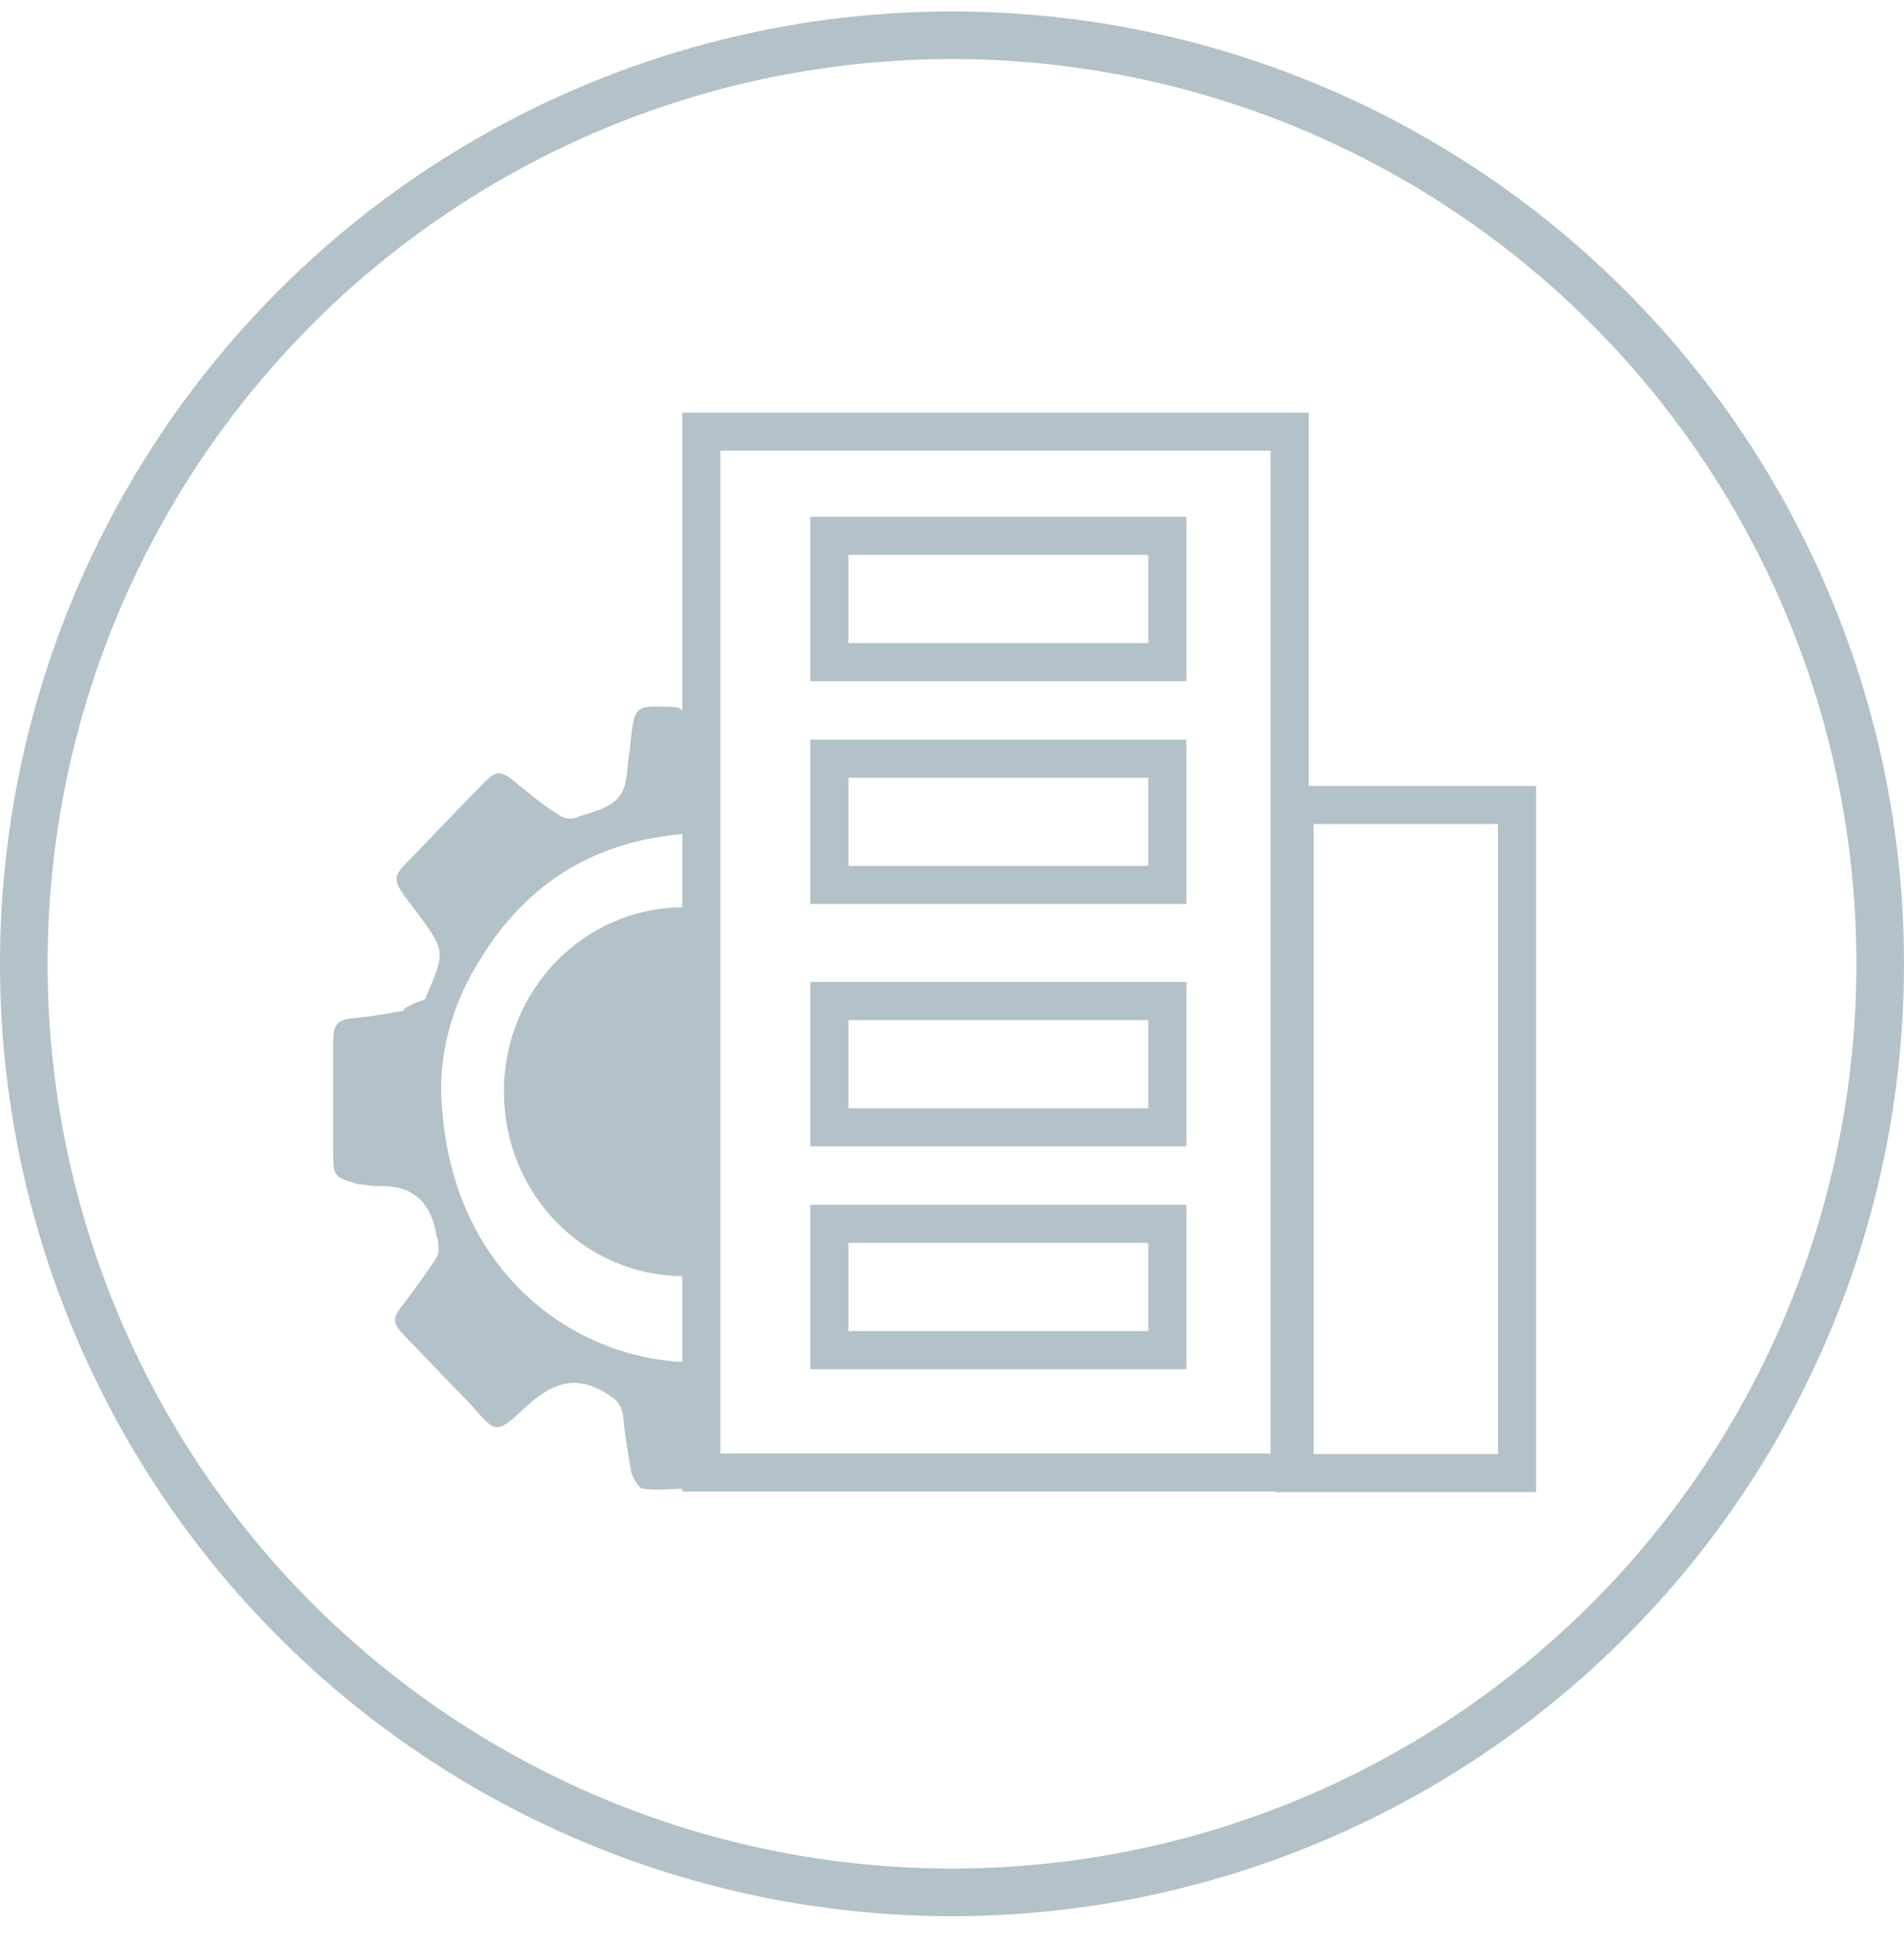 <svg width="40" height="41" viewBox="0 0 40 41" fill="none" xmlns="http://www.w3.org/2000/svg">
<circle cx="20" cy="20.24" r="19.5" stroke="#B3C1C8"/>
<path d="M31.87 16.905H27.197V30.935H31.87V16.905Z" stroke="#B3C1C8" stroke-width="0.8" stroke-miterlimit="10"/>
<path d="M14.366 28.603C14.366 29.49 14.366 30.337 14.366 31.264C14.088 31.264 13.796 31.303 13.518 31.264C13.417 31.264 13.303 31.039 13.265 30.933C13.189 30.522 13.126 30.112 13.088 29.715C13.05 29.53 12.986 29.424 12.809 29.305C12.139 28.855 11.632 29.014 11.063 29.53C10.392 30.165 10.417 30.086 9.848 29.45C9.379 28.974 8.924 28.484 8.493 28.047C8.24 27.783 8.24 27.677 8.456 27.412C8.709 27.081 8.949 26.75 9.164 26.419C9.24 26.313 9.202 26.155 9.202 26.049C9.202 26.009 9.164 25.969 9.164 25.903C9.025 25.162 8.595 24.871 7.886 24.91C7.785 24.91 7.671 24.871 7.532 24.871C7 24.712 7 24.712 7 24.156C7 23.415 7 22.674 7 21.932C7 21.482 7.076 21.416 7.468 21.377C7.861 21.337 8.253 21.271 8.645 21.191C8.152 21.297 8.924 20.966 8.898 21.006L8.936 20.966C9.367 19.974 9.367 19.974 8.721 19.113C8.152 18.372 8.228 18.451 8.797 17.856C9.228 17.406 9.683 16.929 10.114 16.493C10.43 16.162 10.506 16.162 10.86 16.453C11.139 16.678 11.43 16.929 11.746 17.115C11.847 17.194 12.025 17.221 12.139 17.154C12.455 17.049 12.847 16.969 13.024 16.704C13.202 16.479 13.164 16.043 13.24 15.712C13.24 15.672 13.24 15.672 13.24 15.632C13.341 14.785 13.316 14.812 14.202 14.851C14.277 14.851 14.379 14.957 14.379 15.037C14.379 15.857 14.379 16.665 14.379 17.512C12.569 17.657 11.139 18.478 10.139 20.066C9.493 21.059 9.177 22.171 9.291 23.322C9.557 26.71 12.012 28.497 14.366 28.603Z" fill="#B3C1C8"/>
<path d="M27.094 9.065H14.733V30.922H27.094V9.065Z" stroke="#B3C1C8" stroke-width="0.8" stroke-miterlimit="10"/>
<path d="M24.523 11.253H17.425V13.905H24.523V11.253Z" stroke="#B3C1C8" stroke-width="0.8" stroke-miterlimit="10"/>
<path d="M24.523 21.022H17.425V23.674H24.523V21.022Z" stroke="#B3C1C8" stroke-width="0.8" stroke-miterlimit="10"/>
<path d="M24.523 15.932H17.425V18.584H24.523V15.932Z" stroke="#B3C1C8" stroke-width="0.8" stroke-miterlimit="10"/>
<path d="M24.523 25.701H17.425V28.353H24.523V25.701Z" stroke="#B3C1C8" stroke-width="0.8" stroke-miterlimit="10"/>
<path d="M14.366 19.402C12.468 19.402 10.936 20.975 10.936 22.925C10.936 24.876 12.468 26.449 14.366 26.449V19.402Z" fill="#B3C1C8" stroke="#B3C1C8" stroke-width="0.7"/>
</svg>
